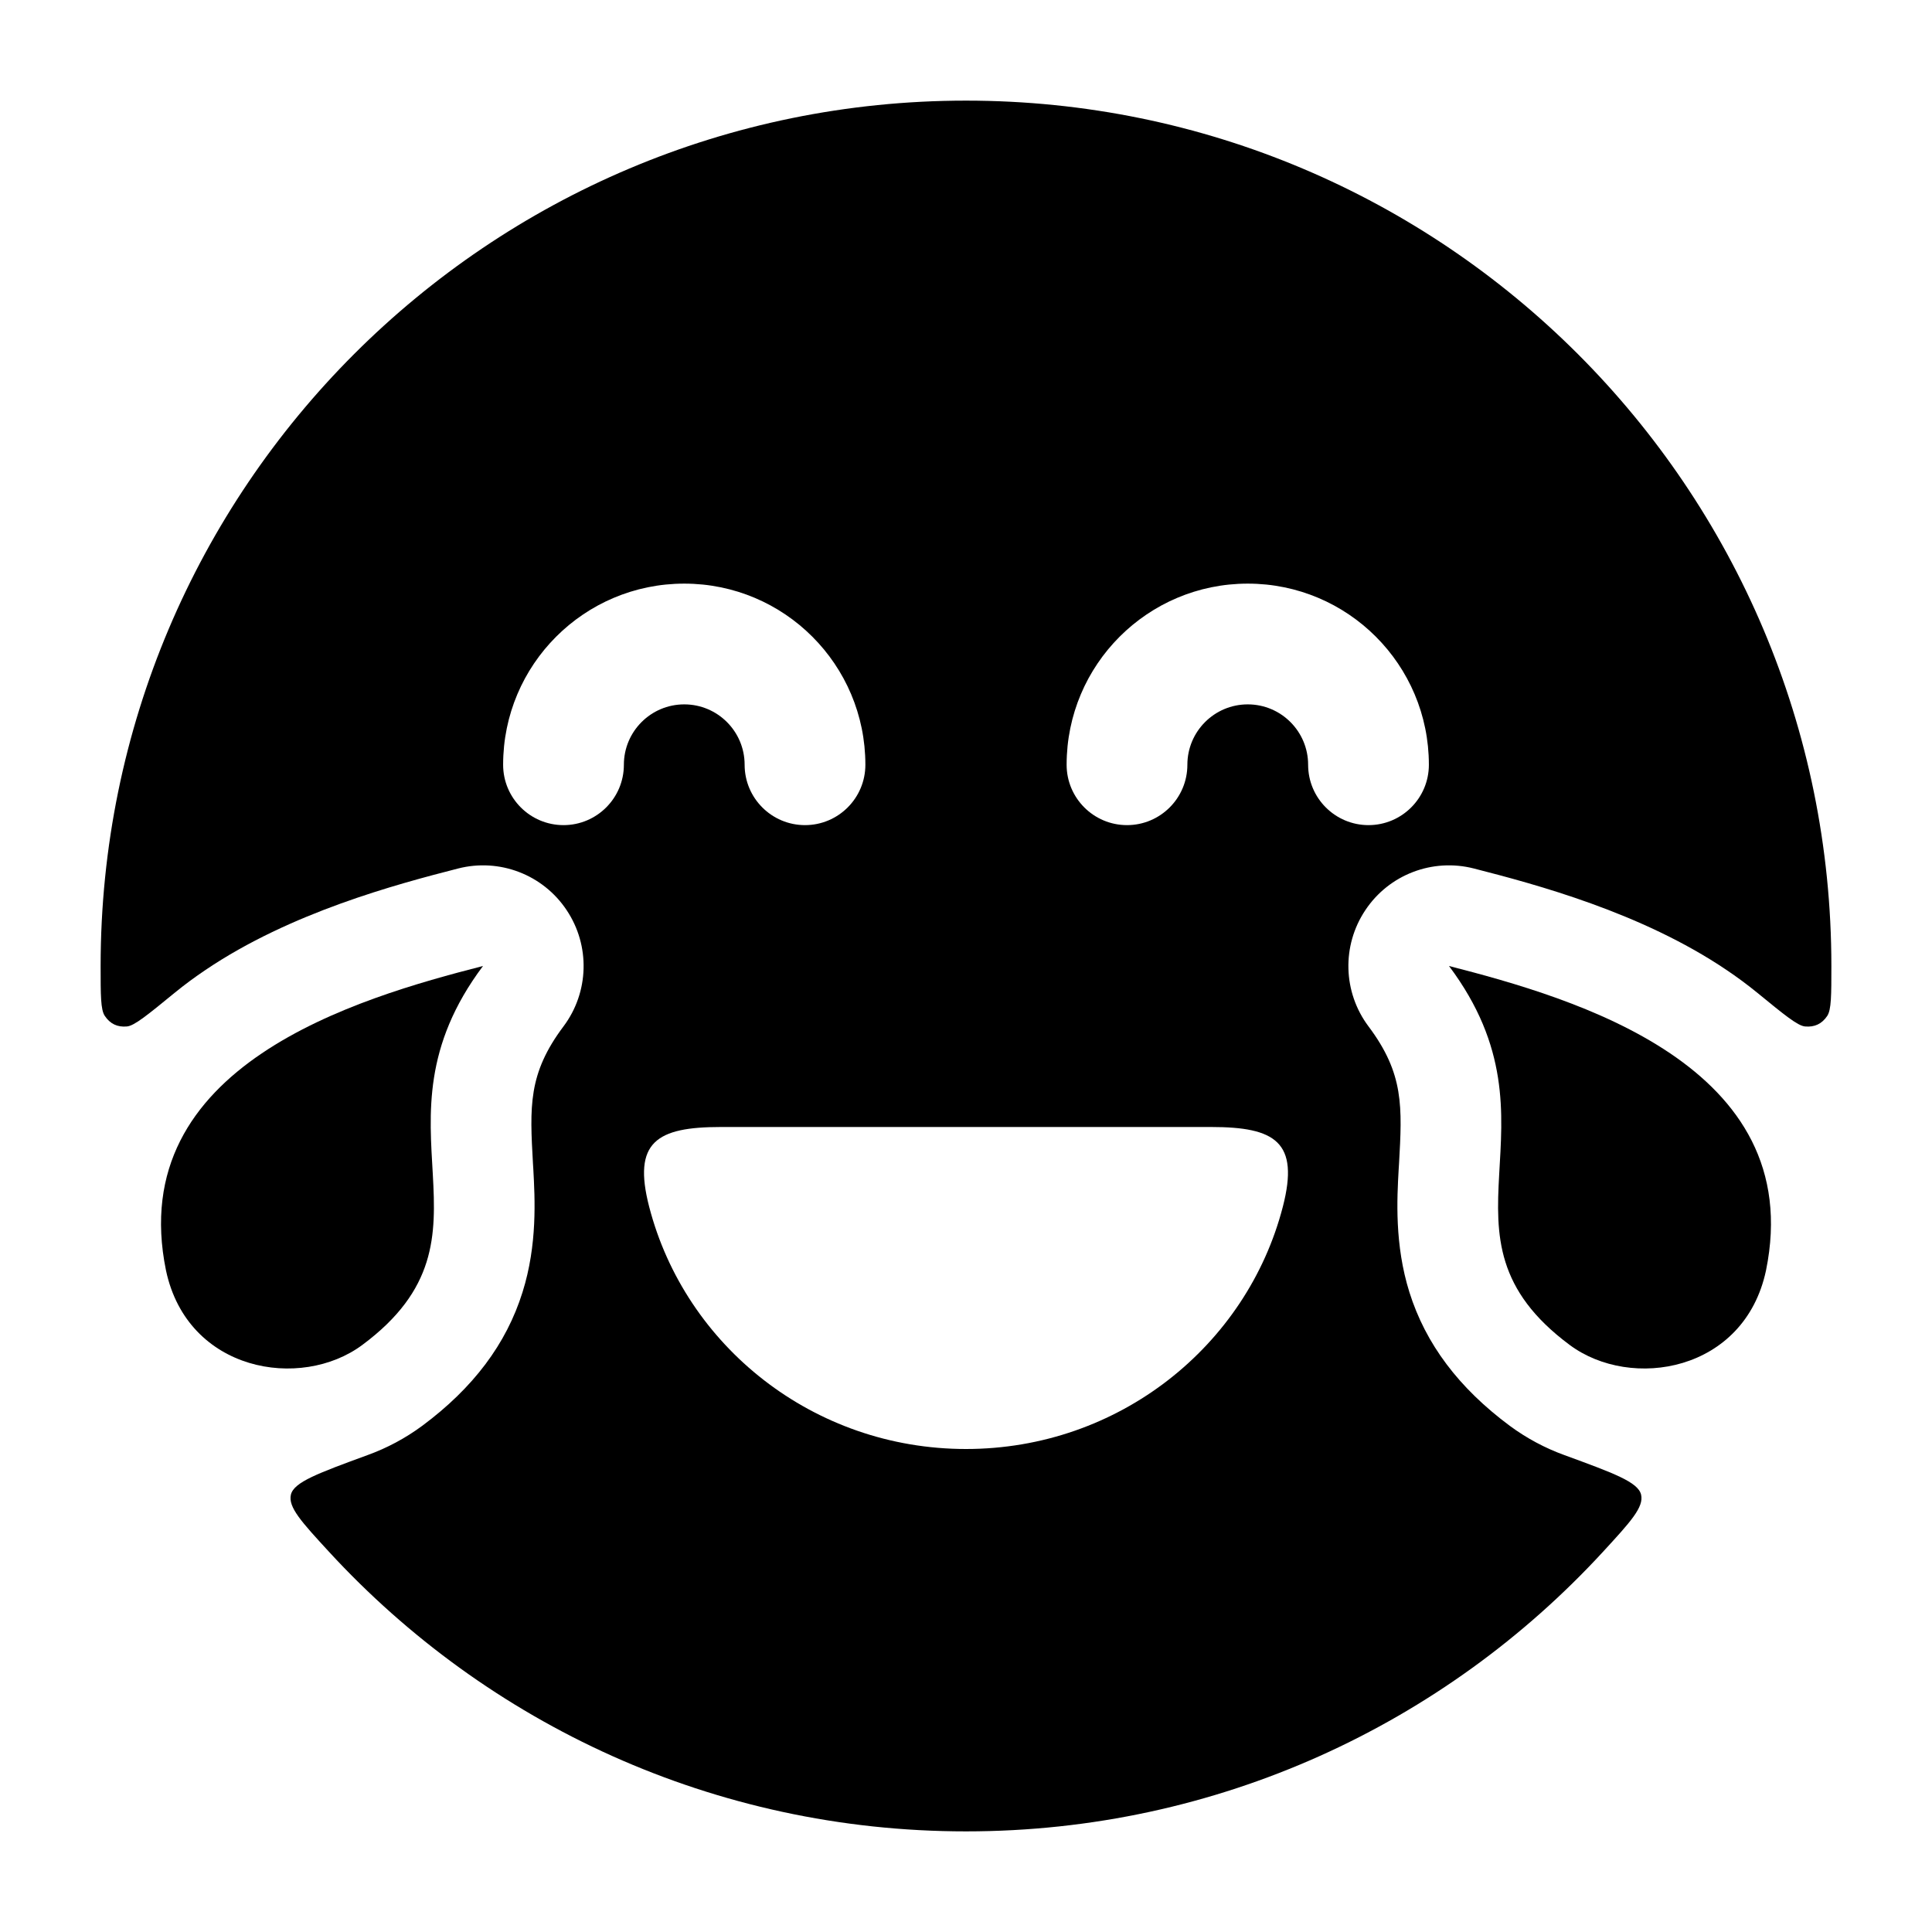 <svg width="24" height="24" viewBox="0 0 24 24" xmlns="http://www.w3.org/2000/svg">
    <path fill-rule="evenodd" clip-rule="evenodd" d="M12 1.25C6.063 1.25 1.25 6.063 1.25 12C1.25 12.363 1.25 12.544 1.302 12.62C1.368 12.719 1.459 12.762 1.577 12.751C1.669 12.743 1.836 12.606 2.172 12.331L2.172 12.331C2.297 12.229 2.425 12.135 2.553 12.049C3.61 11.335 4.925 10.985 5.69 10.789C6.204 10.657 6.745 10.864 7.039 11.306C7.334 11.747 7.318 12.326 7 12.75C6.558 13.339 6.581 13.747 6.621 14.46L6.625 14.522C6.645 14.892 6.677 15.461 6.491 16.052C6.29 16.695 5.879 17.241 5.245 17.712C5.035 17.867 4.806 17.989 4.565 18.076L4.565 18.076C3.957 18.299 3.652 18.41 3.614 18.566C3.576 18.722 3.747 18.907 4.087 19.277C6.052 21.412 8.87 22.75 12 22.75C15.13 22.75 17.948 21.412 19.913 19.277C20.253 18.907 20.424 18.722 20.386 18.566C20.348 18.41 20.043 18.299 19.434 18.076C19.194 17.989 18.965 17.867 18.755 17.712C18.121 17.241 17.71 16.695 17.508 16.052C17.323 15.461 17.354 14.892 17.375 14.522L17.379 14.46C17.419 13.747 17.442 13.339 17 12.75C16.682 12.326 16.666 11.747 16.961 11.306C17.255 10.864 17.796 10.657 18.31 10.789C19.075 10.985 20.39 11.335 21.447 12.049C21.575 12.135 21.703 12.229 21.828 12.331C22.164 12.606 22.331 12.743 22.423 12.751C22.541 12.762 22.632 12.719 22.698 12.621C22.75 12.544 22.75 12.363 22.75 12C22.75 6.063 17.937 1.25 12 1.25ZM12 18C13.896 18 15.489 16.72 15.936 14.99C16.144 14.185 15.842 14 15.046 14H8.954C8.158 14 7.856 14.185 8.064 14.99C8.511 16.72 10.104 18 12 18ZM7.75 9.5C7.75 9.086 8.086 8.75 8.5 8.75C8.914 8.75 9.25 9.086 9.25 9.5C9.25 9.914 9.586 10.25 10 10.25C10.414 10.25 10.75 9.914 10.75 9.5C10.75 8.257 9.743 7.25 8.5 7.25C7.257 7.25 6.25 8.257 6.25 9.5C6.25 9.914 6.586 10.25 7 10.25C7.414 10.25 7.75 9.914 7.75 9.5ZM14.75 9.5C14.75 9.086 15.086 8.75 15.5 8.75C15.914 8.75 16.25 9.086 16.25 9.5C16.25 9.914 16.586 10.25 17 10.25C17.414 10.25 17.75 9.914 17.75 9.5C17.75 8.257 16.743 7.25 15.5 7.25C14.257 7.25 13.25 8.257 13.25 9.5C13.25 9.914 13.586 10.25 14 10.25C14.414 10.25 14.75 9.914 14.75 9.5Z"/>
    <path d="M6 12C4.444 12.399 1.541 13.234 2.062 15.782C2.33 17.042 3.736 17.275 4.5 16.708C6.338 15.343 4.5 14 6 12Z"/>
    <path d="M18 12C19.555 12.399 22.459 13.234 21.938 15.782C21.67 17.042 20.263 17.275 19.5 16.708C17.662 15.343 19.5 14 18 12Z"/>
</svg>
